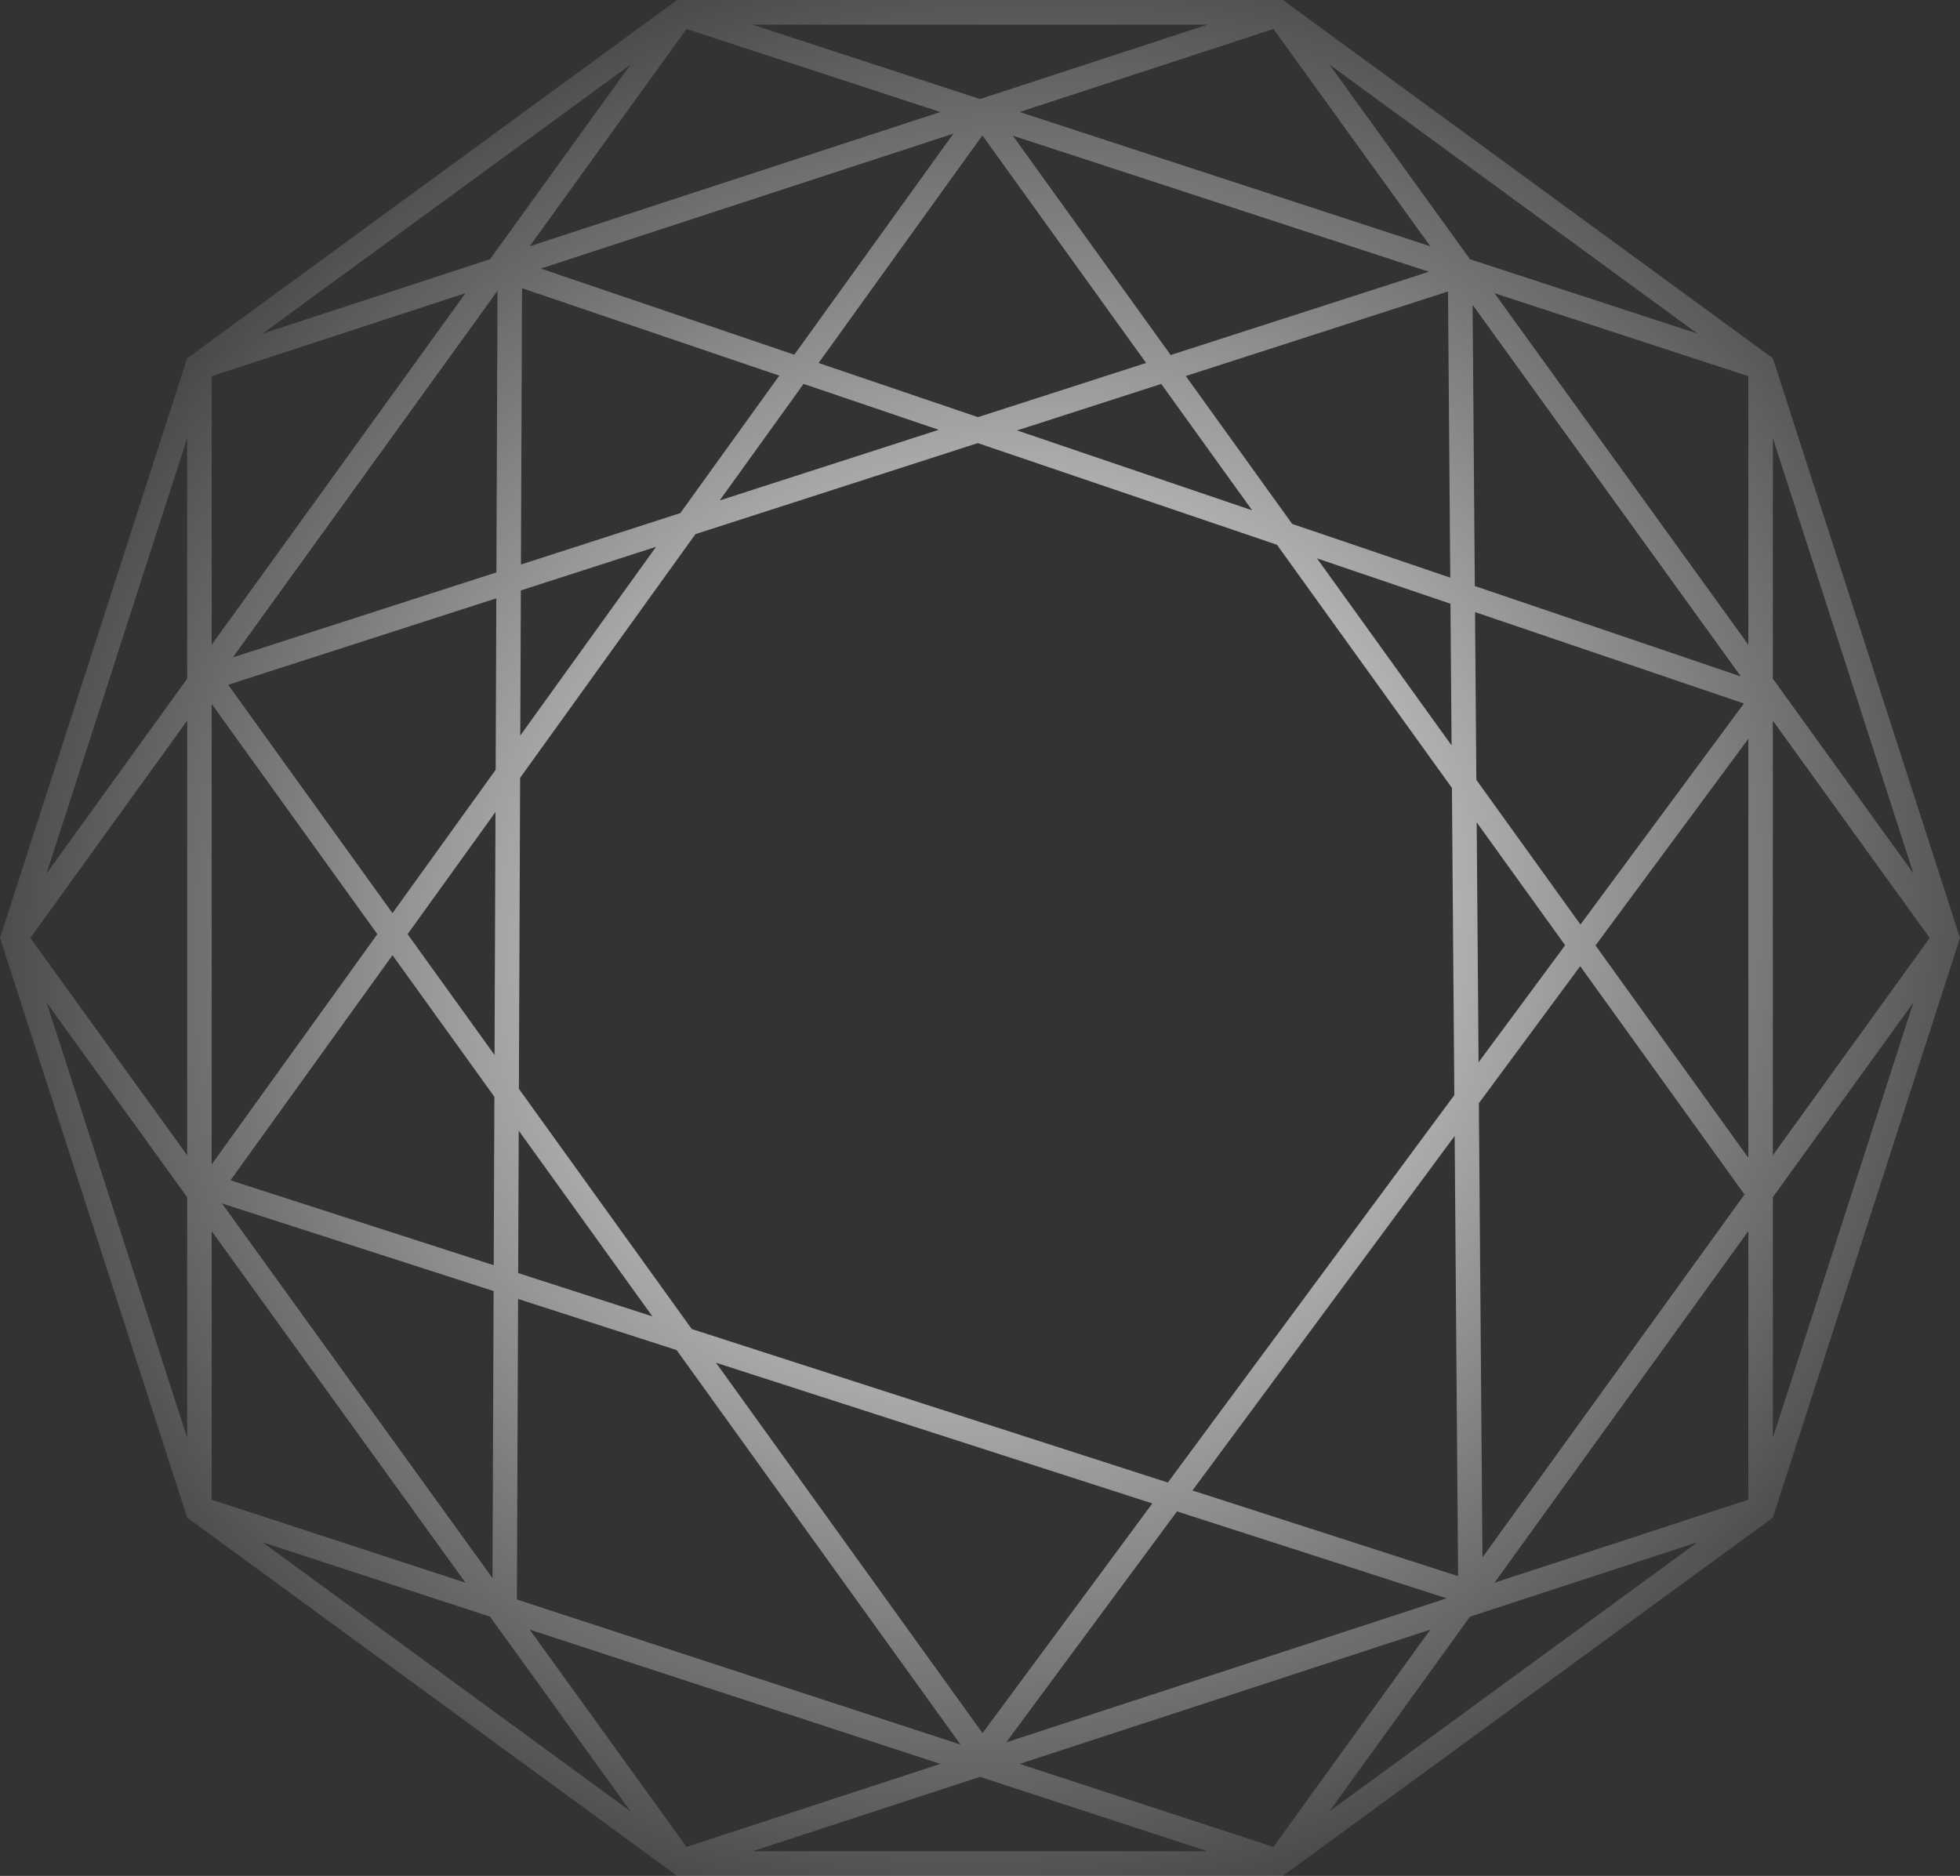 <svg width="70" height="67" viewBox="0 0 70 67" fill="none" xmlns="http://www.w3.org/2000/svg">
<rect x="0" y="0" width="70" height="67" fill="#333333" stroke="none"/>
<path id="Union" fill-rule="evenodd" clip-rule="evenodd" d="M6.684 12.796L24.184 0H45.816L63.316 12.796L70 33.5L63.316 54.204L45.816 67H24.184L6.684 54.204L0 33.5L6.684 12.796ZM35 3.537L26.877 0.881L43.123 0.881L35 3.537ZM33.584 4L24.519 1.035L18.916 8.796L33.584 4ZM19.314 9.592L34.049 4.773L28.368 12.669L19.314 9.592ZM17.768 10.386L8.315 23.48L17.729 20.444L17.768 10.386ZM17.726 21.37L8.148 24.458L14.017 32.614L17.702 27.494L17.726 21.37ZM18.581 26.271L18.602 21.088L23.431 19.53L18.581 26.271ZM17.696 29.003L14.557 33.365L17.662 37.68L17.696 29.003ZM18.532 38.889L18.576 27.78L24.838 19.077L34.921 15.826L45.606 19.457L51.854 28.141L51.94 39.113L41.708 52.951L24.706 47.469L18.532 38.889ZM17.656 39.173L14.017 34.116L8.231 42.157L17.633 45.189L17.656 39.173ZM18.506 45.47L18.526 40.383L23.299 47.016L18.506 45.47ZM17.629 46.112L7.929 42.984L17.589 56.366L17.629 46.112ZM18.461 57.129L18.503 46.394L24.165 48.22L34.304 62.31L18.461 57.129ZM47.036 19.943L51.842 26.623L51.802 21.563L47.036 19.943ZM51.795 20.631L46.15 18.713L42.349 13.43L51.715 10.411L51.795 20.631ZM52.68 21.862L52.727 27.853L56.445 33.021L62.283 25.126L52.68 21.862ZM62.175 24.16L52.672 20.93L52.593 10.887L62.175 24.16ZM44.72 18.227L36.324 15.373L41.473 13.713L44.72 18.227ZM34.928 14.899L40.932 12.963L35.085 4.836L29.236 12.964L34.928 14.899ZM27.831 13.416L24.298 18.326L18.605 20.162L18.644 10.294L27.831 13.416ZM28.699 13.711L33.525 15.351L25.704 17.873L28.699 13.711ZM42.588 53.235L51.952 40.573L52.075 56.294L42.588 53.235ZM52.817 39.402L52.945 55.626L62.336 42.618L62.293 42.649L56.436 34.509L52.817 39.402ZM52.739 29.371L52.806 37.942L55.898 33.761L52.739 29.371ZM36.173 4.846L51.034 9.706L41.809 12.68L36.173 4.846ZM7.559 25.141V41.589L13.477 33.365L7.559 25.141ZM35.936 62.231L51.667 57.087L42.036 53.982L35.936 62.231ZM41.155 53.698L35.09 61.901L25.572 48.673L41.155 53.698ZM56.983 33.768L62.441 41.353V26.388L56.983 33.768ZM17.5 9.259L22.52 2.305L9.377 11.915L17.5 9.259ZM9.377 55.085L22.52 64.695L17.5 57.741L9.377 55.085ZM16.625 56.529L7.559 43.971V53.564L16.625 56.529ZM6.684 42.759V51.354L1.664 35.805L6.684 42.759ZM6.684 25.739L1.082 33.5L6.684 41.261V25.739ZM6.684 24.241L1.664 31.195L6.684 15.646V24.241ZM7.559 23.029V13.436L16.625 10.471L7.559 23.029ZM18.916 58.204L24.519 65.965L33.584 63L18.916 58.204ZM35 63.463L26.877 66.119H43.123L35 63.463ZM47.48 64.695L60.623 55.085L52.5 57.741L47.48 64.695ZM51.084 58.204L36.416 63L45.481 65.965L51.084 58.204ZM53.375 56.529L62.441 53.564V43.971L53.375 56.529ZM63.316 42.759V51.355L68.336 35.805L63.316 42.759ZM68.336 31.195L63.316 15.646V24.241L68.336 31.195ZM63.316 41.261L68.918 33.5L63.316 25.739V41.261ZM62.441 23.029V13.436L53.375 10.471L62.441 23.029ZM52.5 9.259L60.623 11.915L47.48 2.305L52.5 9.259ZM51.084 8.796L36.416 4L45.481 1.035L51.084 8.796Z" fill="url(#paint0_radial_45_442)"/>
<defs>
<radialGradient id="paint0_radial_45_442" cx="0" cy="0" r="1" gradientUnits="userSpaceOnUse" gradientTransform="translate(35.96 33.145) rotate(57.355) scale(39.741 41.675)">
<stop stop-color="white"/>
<stop offset="1" stop-color="white" stop-opacity="0"/>
</radialGradient>
</defs>
</svg>

